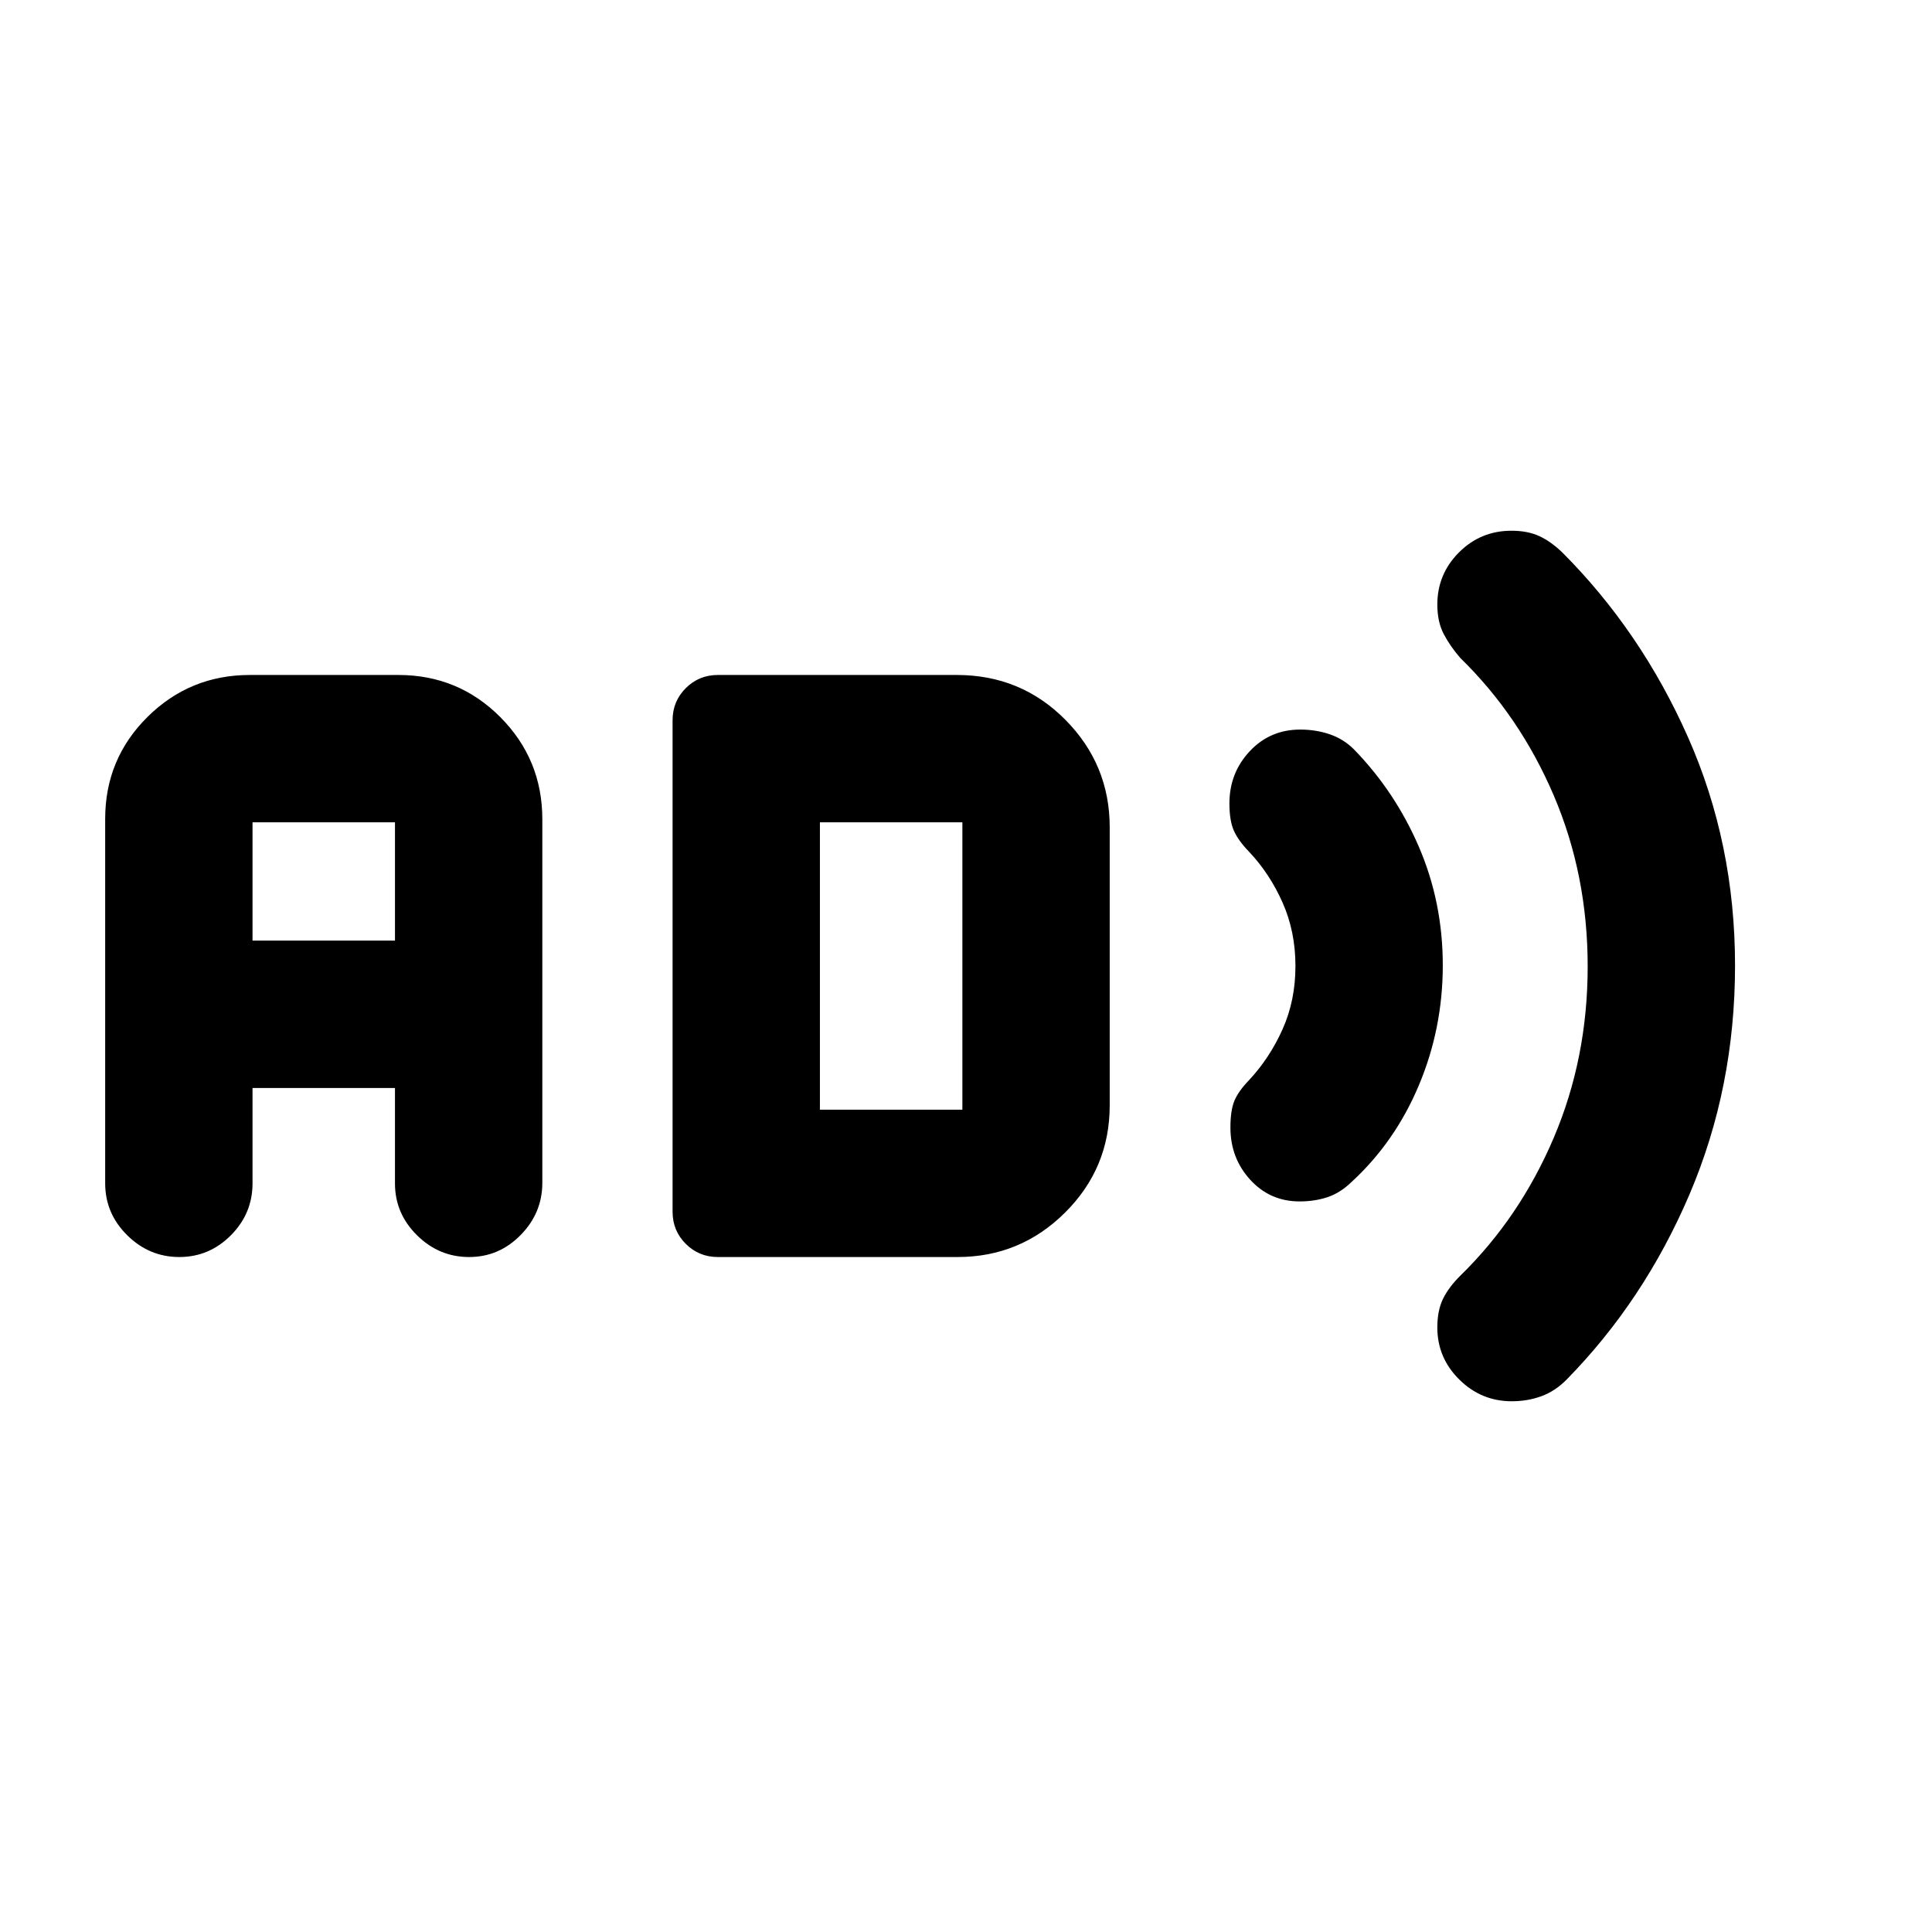 <svg xmlns="http://www.w3.org/2000/svg" height="20" viewBox="0 -960 960 960" width="20"><path d="M751.18-263.72q-15.15 0-26.07-10.8-10.91-10.81-10.91-25.83 0-8.57 2.87-14.36 2.86-5.79 8.65-11.51 29.43-28.76 46.31-68.38 16.88-39.63 16.88-85.17 0-45.55-16.88-85.02t-46.38-68.23q-4.98-5.72-8.22-11.83-3.23-6.11-3.23-14.74 0-15.16 10.76-25.93 10.77-10.76 26.06-10.76 8 0 13.74 2.62t11.41 8.04q39.26 39.27 62.61 91.98 23.35 52.72 23.35 113.38t-22.57 113.6q-22.57 52.93-61.23 92.28-5.61 5.66-12.46 8.16-6.85 2.5-14.69 2.5Zm-105.44-99.3q-14.67 0-24.51-10.77-9.84-10.77-9.84-25.92 0-8.64 2-13.38t7.27-10.21q10.25-11 16.64-25.28 6.4-14.27 6.4-31.41t-6.4-31.53q-6.39-14.39-16.64-25.25-5.27-5.4-7.52-10.39t-2.25-13.63q0-15.15 10.09-25.92 10.09-10.77 25.08-10.77 7.87 0 14.7 2.35 6.84 2.35 11.89 7.37 20.53 21.03 32.4 48.58 11.86 27.55 11.86 58.85t-11.87 59.56q-11.87 28.27-33.56 48.17-5.52 5.34-11.84 7.46t-13.9 2.12ZM89.08-335.39q-14.91 0-25.86-10.82-10.96-10.82-10.96-25.83v-181.05q0-29.83 21.03-50.67 21.04-20.85 50.88-20.85h73.77q29.85 0 50.69 20.97 20.85 20.98 20.85 50.73v180.63q0 14.98-10.75 25.93-10.74 10.96-25.65 10.96-14.91 0-25.86-10.81-10.96-10.8-10.96-25.8v-47.39h-70.78V-372q0 15-10.75 25.8-10.74 10.81-25.65 10.81Zm36.4-157.22h70.78v-58.78h-70.78v58.78ZM356.7-335.39q-9.4 0-15.95-6.55-6.55-6.55-6.55-15.95v-244.22q0-9.4 6.55-15.95 6.55-6.55 15.95-6.55h118.74q31.85 0 53.91 22.24 22.06 22.23 22.06 53.46v138.17q0 31.23-22.21 53.29t-53.4 22.06H356.7Zm50.71-73.22h70.79v-142.78h-70.79v142.78Z"/></svg>